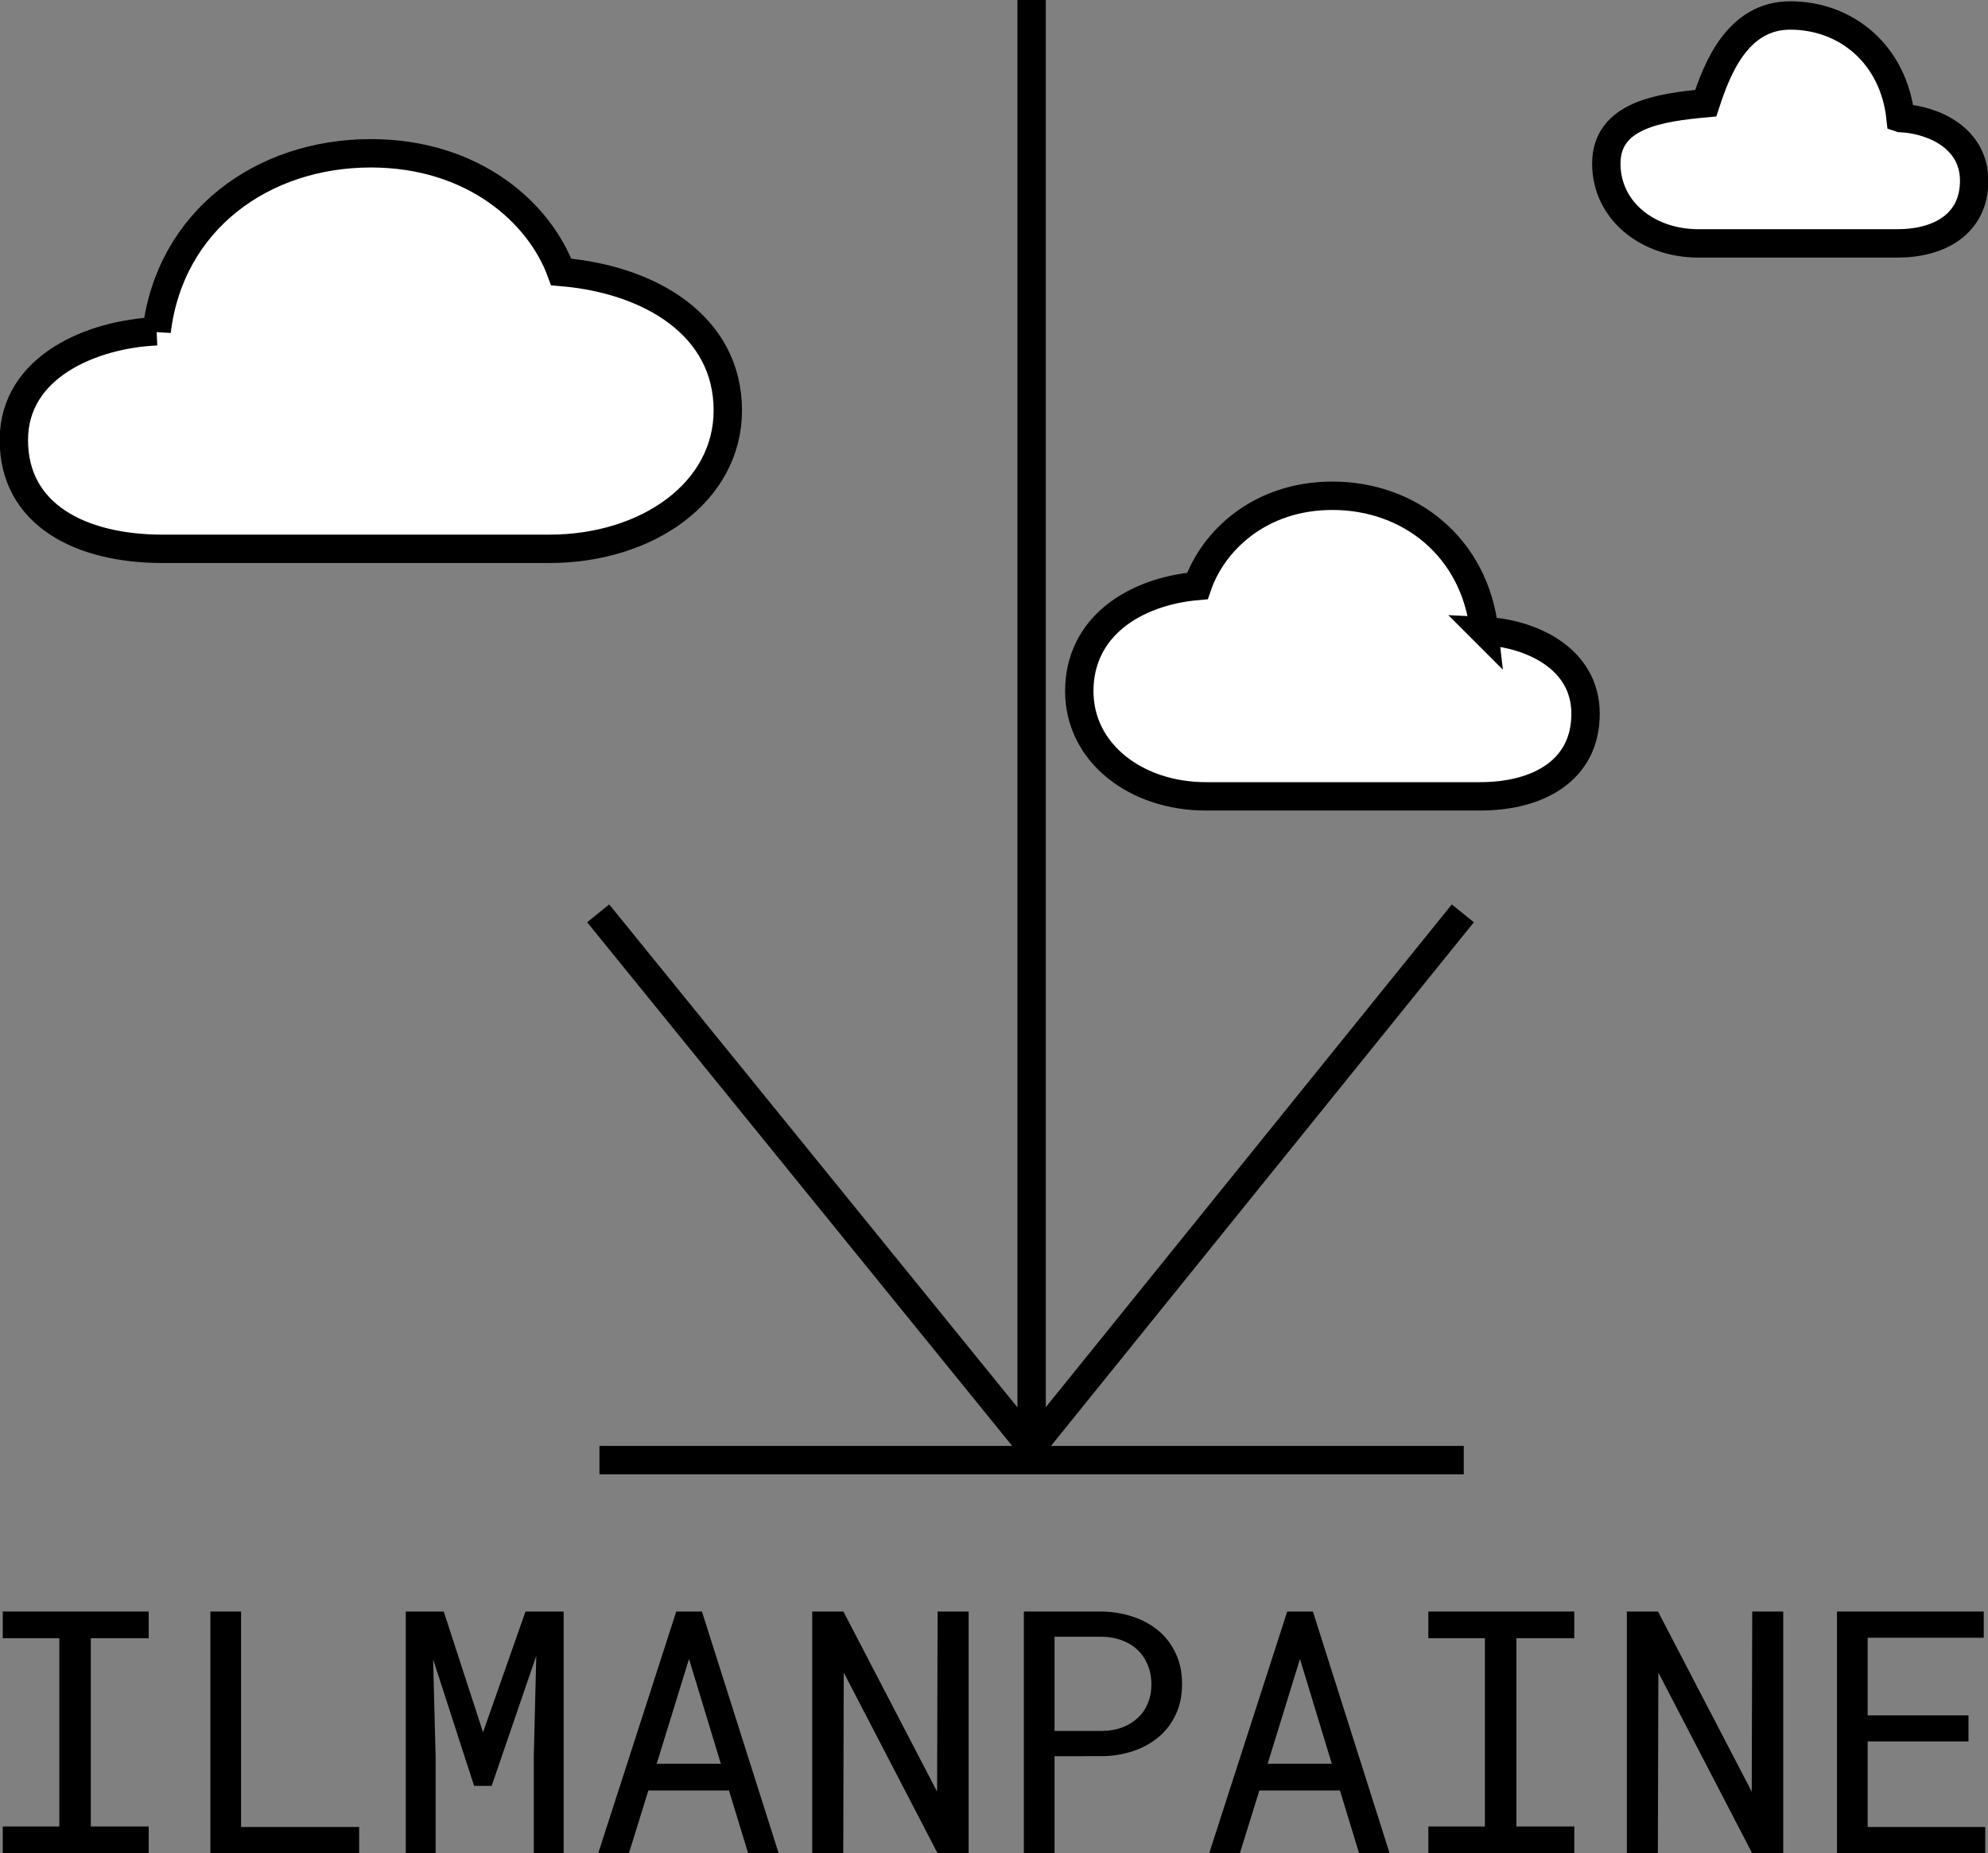 <svg id="svg8" version="1.1" viewBox="0 0 490.45 457.106" xmlns="http://www.w3.org/2000/svg"><rect x="0" y="0" width="490.45" height="457.106" fill="#808080" stroke="none"/><title id="title2">ilmanpaine</title><path id="path1670" d="m147.888 360.181 147.438-3.3e-4 65.795-1.5e-4m-106.616-3.153v-357.027m214.379 29.116c-1.681-15.732-13.423-25.3-27.224-25.3-13.045 0-18.092 13.239-20.844 21.637-11.343 1.054-24.529 2.888-24.529 14.907 0 11.596 10.209 19.678 22.687 19.678h49.155c10.398 0 18.906-4.821 18.906-15.461 0-10.51-10.02-15.067-18.15-15.461zm-102.699 126.545c-2.313-20.748-18.474-33.367-37.469-33.367-17.954 0-29.517 11.169-33.306 22.245-15.612 1.39-29.143 10.1-29.143 25.952 0 15.293 14.051 25.952 31.224 25.952h67.653c14.311 0 26.02-6.358 26.02-20.391 0-13.861-13.791-19.872-24.98-20.391zm-327.54-73.941c3.262-27.301 26.054-43.906 52.841-43.906 25.32 0 41.627 14.696 46.97 29.271 22.017 1.829 41.099 13.291 41.099 34.149 0 20.124-19.816 34.149-44.035 34.149h-95.408c-20.182 0-36.695-8.367-36.695-26.832 0-18.239 19.449-26.149 35.228-26.832z" fill="#fff" stroke="#000" stroke-width="7"/><g><g id="text2124" stroke-width="1" aria-label="ILMANPAINE"><path id="path2126" d="m0.681 397.535h36.004v6.587h-14.279v46.438h14.279v6.546h-36.004v-6.546h13.952v-46.438h-13.952z"/><path id="path2128" d="m59.475 450.682h29.131v6.424h-36.7v-59.571h7.569z"/><path id="path2130" d="m109.472 397.535 9.697 29.785 10.474-29.785h9.41v59.571h-7.365v-23.771l0.614-24.876-11.006 32.077h-4.337l-10.106-31.217 0.614 24.017v23.771h-7.365v-59.571z"/><path id="path2132" d="m179.844 441.681h-19.884l-4.787 15.425h-7.569l19.23-59.571h6.342l18.902 59.571h-7.528zm-17.839-6.587h15.834l-7.856-25.858z"/><path id="path2134" d="m238.965 457.106h-7.692l-23.116-44.515-0.123 44.515h-7.651v-59.571h7.692l23.116 44.433 0.123-44.433h7.651z"/><path id="path2136" d="m260.159 433.212v23.894h-7.569v-59.571h19.311q4.01 0.082 7.569 1.268 3.6 1.187 6.301 3.437t4.255 5.564q1.596 3.314 1.596 7.61 0 4.296-1.596 7.61-1.555 3.273-4.255 5.523-2.7 2.25-6.301 3.437-3.56 1.187-7.569 1.227zm0-6.219h11.742q2.619-0.041 4.828-0.818 2.209-0.818 3.846-2.291 1.637-1.473 2.537-3.56 0.941-2.128 0.941-4.828 0-2.7-0.941-4.869-0.9-2.168-2.537-3.682-1.596-1.514-3.846-2.332-2.209-0.818-4.828-0.859h-11.742z"/><path id="path2138" d="m330.572 441.681h-19.884l-4.787 15.425h-7.569l19.23-59.571h6.342l18.902 59.571h-7.528zm-17.839-6.587h15.834l-7.856-25.858z"/><path id="path2140" d="m352.379 397.535h36.004v6.587h-14.279v46.438h14.279v6.546h-36.004v-6.546h13.952v-46.438h-13.952z"/><path id="path2142" d="m439.935 457.106h-7.692l-23.116-44.515-0.123 44.515h-7.651v-59.571h7.692l23.116 44.433 0.123-44.433h7.651z"/><path id="path2144" d="m485.636 429.571h-24.876v21.112h29.008v6.424h-36.577v-59.571h36.209v6.464h-28.64v19.148h24.876z"/></g><path id="path2151" d="m254.505 357.027-106.932-131.724" fill="#fff" stroke="#000" stroke-width="7"/><path id="path2157" d="m254.505 357.027 106.382-131.724" fill="#fff" stroke="#000" stroke-width="7"/></g></svg>
